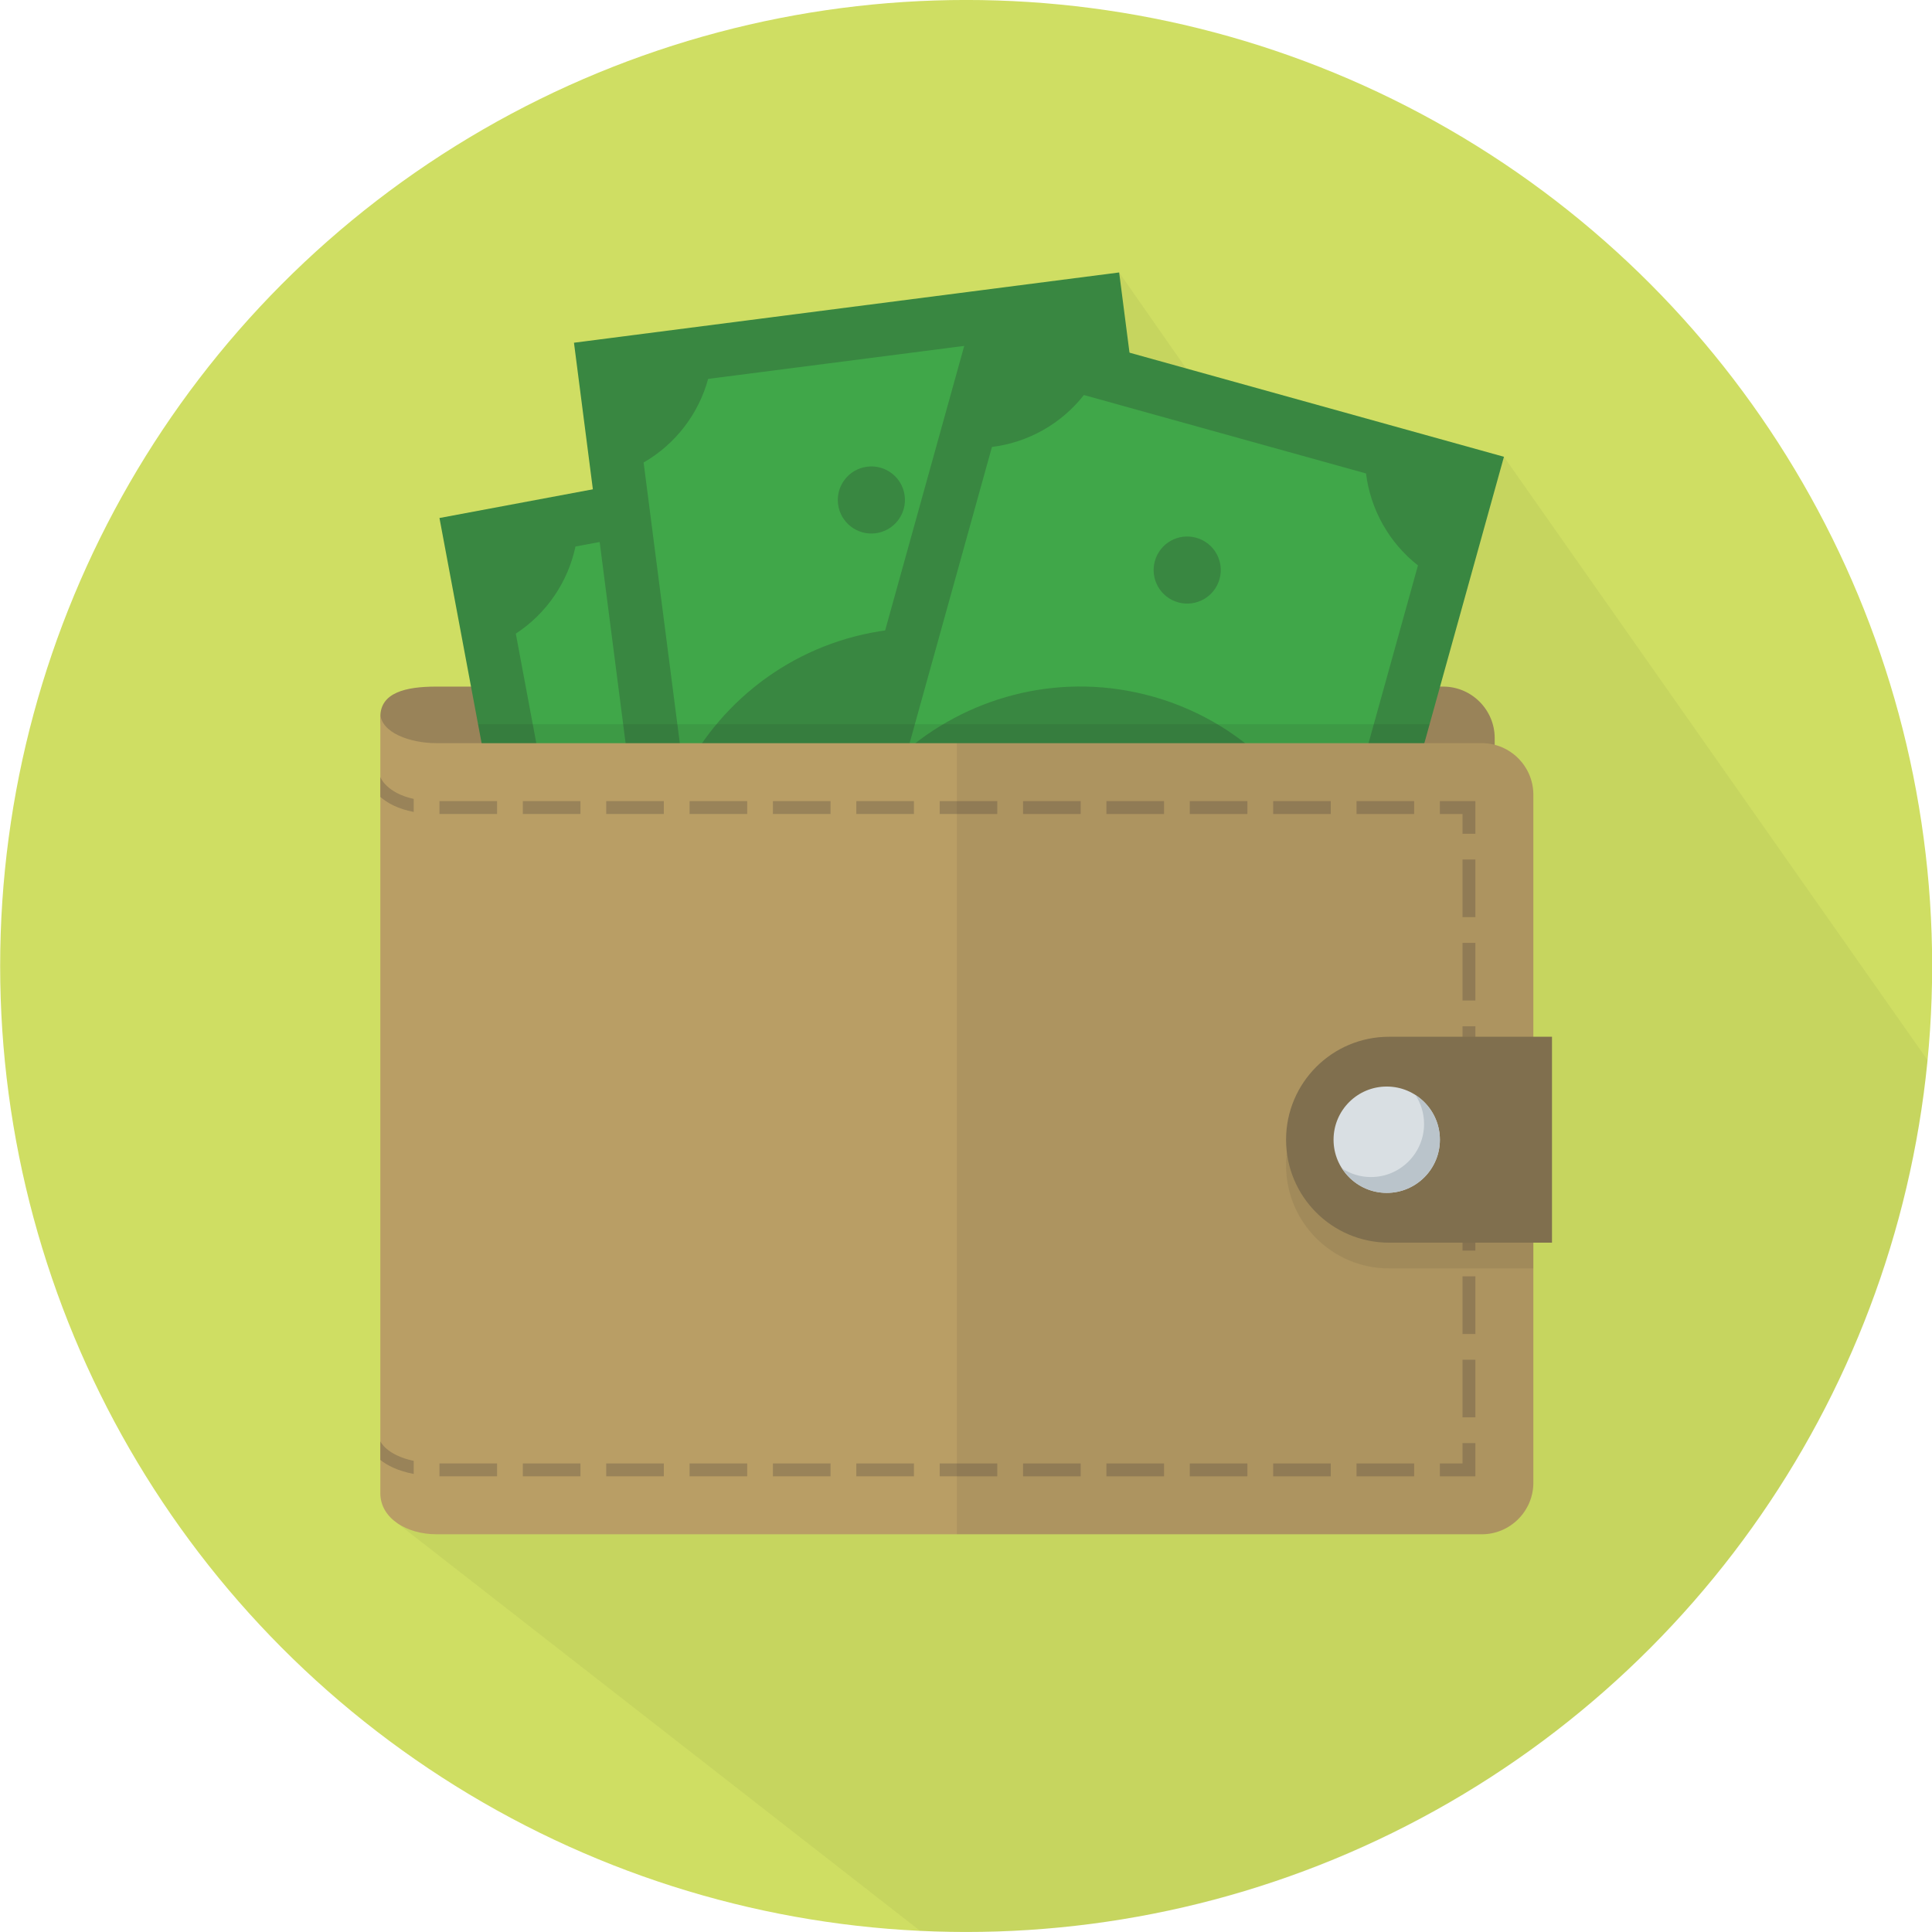 <?xml version="1.0" ?><!DOCTYPE svg  PUBLIC '-//W3C//DTD SVG 1.1//EN'  'http://www.w3.org/Graphics/SVG/1.1/DTD/svg11.dtd'><svg enable-background="new 0 0 150 150" height="150px" id="Layer_1" version="1.1" viewBox="0 0 150 150" width="150px" xml:space="preserve" xmlns="http://www.w3.org/2000/svg" xmlns:xlink="http://www.w3.org/1999/xlink"><circle cx="75.012" cy="74.998" fill="#CFDE63" r="75"/><path d="M149.652,82.307l-32.887-46.843l-20.098-0.305l-9.777-14.006l-56.035,97.112l40.582,31.643  c1.186,0.056,2.376,0.091,3.576,0.091C113.971,149.999,145.979,120.298,149.652,82.307z" fill="#231F20" opacity="0.05"/><path d="M112.049,53.307H33.881c-2.404,0-4.353,0.473-4.353,2.353c0,3.564,4.353,3.564,4.353,3.564h82.167v-1.917  C116.049,55.106,114.25,53.307,112.049,53.307z" fill="#998359"/><g><polygon fill="#398741" points="81.658,62.229 76.07,32.368 34.12,40.218 38.239,62.229  "/><path d="M55.853,62.229c1.234-0.491,2.531-0.873,3.886-1.127c4.026-0.753,7.994-0.287,11.535,1.127h6.139   l-3.621-19.349c-2.771-0.587-5.215-2.26-6.766-4.632L44.68,42.431c-0.588,2.772-2.26,5.214-4.633,6.765l2.439,13.034H55.853z    M57.387,48.537c1.413-0.266,2.775,0.665,3.041,2.079c0.263,1.415-0.671,2.774-2.083,3.042c-1.413,0.264-2.776-0.668-3.04-2.082   C55.04,50.161,55.971,48.8,57.387,48.537z" fill="#40A749"/></g><g><polygon fill="#398741" points="92.182,62.199 86.891,21.153 44.563,26.609 49.152,62.199  "/><path d="M84.02,31.521c-2.732-0.744-5.078-2.553-6.492-5.009L54.98,29.418c-0.744,2.734-2.553,5.077-5.01,6.491   l3.114,24.154c3.034-5.887,8.807-10.237,15.871-11.148s13.75,1.833,18.177,6.757L84.02,31.521z M67.986,41.402   c-1.426,0.184-2.733-0.823-2.917-2.251c-0.184-1.427,0.823-2.733,2.251-2.916c1.426-0.185,2.733,0.821,2.918,2.249   C70.421,39.912,69.412,41.216,67.986,41.402z" fill="#40A749"/></g><g><polygon fill="#398741" points="109.326,62.229 116.766,35.464 75.648,24.032 65.03,62.229  "/><path d="M89.447,54.066c4.861,1.352,8.828,4.323,11.5,8.163h4.047l5.096-18.331   c-2.229-1.748-3.686-4.326-4.033-7.139l-21.904-6.089c-1.748,2.229-4.326,3.685-7.139,4.032l-6.523,23.464   C75.574,53.924,82.584,52.159,89.447,54.066z M89.664,43.562c0.385-1.388,1.82-2.198,3.207-1.812   c1.387,0.384,2.199,1.819,1.814,3.206c-0.387,1.387-1.824,2.196-3.209,1.812C90.09,46.384,89.277,44.947,89.664,43.562z" fill="#40A749"/></g><path d="M115.049,57.699H33.881c-2,0-4.353-0.799-4.353-2.353v60.58c0,1.975,2.083,3.194,4.353,3.194h81.167  c2.201,0,4-1.8,4-4V61.699C119.049,59.499,117.25,57.699,115.049,57.699z" fill="#B99E65"/><polygon fill="#231F20" opacity="0.1" points="110.586,57.699 110.994,56.228 37.125,56.228 37.401,57.699 "/><g><rect fill="#998359" height="1" width="4.473" x="60.011" y="62.199"/><rect fill="#998359" height="1" width="4.473" x="72.957" y="62.199"/><rect fill="#998359" height="1" width="4.473" x="66.484" y="62.199"/><rect fill="#998359" height="1" width="4.473" x="40.593" y="113.621"/><rect fill="#998359" height="1" width="4.473" x="47.066" y="62.199"/><rect fill="#998359" height="1" width="4.473" x="53.539" y="62.199"/><rect fill="#998359" height="1" width="4.473" x="47.066" y="113.621"/><rect fill="#998359" height="1" width="4.473" x="40.593" y="62.199"/><rect fill="#998359" height="1" width="4.473" x="34.12" y="62.199"/><rect fill="#998359" height="1" width="4.473" x="79.43" y="62.199"/><rect fill="#998359" height="1" width="4.473" x="92.375" y="62.199"/><rect fill="#998359" height="1" width="4.473" x="98.848" y="62.199"/><rect fill="#998359" height="1" width="4.473" x="85.902" y="62.199"/><rect fill="#998359" height="1" width="4.473" x="85.902" y="113.621"/><rect fill="#998359" height="1" width="4.473" x="105.32" y="113.621"/><rect fill="#998359" height="1" width="4.473" x="105.32" y="62.199"/><path d="M29.531,111.906h-0.002v1.44c0.539,0.435,1.365,0.857,2.591,1.09v-1.015   C29.995,112.973,29.532,111.911,29.531,111.906z" fill="#998359"/><path d="M29.529,60.318v1.554c0.542,0.475,1.368,0.934,2.591,1.167v-1.013   C30.027,61.573,29.536,60.381,29.529,60.318z" fill="#998359"/><rect fill="#998359" height="4.473" width="1" x="113.549" y="105.569"/><polygon fill="#998359" points="113.549,113.621 111.793,113.621 111.793,114.621 114.549,114.621 114.549,112.042    113.549,112.042  "/><polygon fill="#998359" points="114.549,62.199 111.793,62.199 111.793,63.199 113.549,63.199 113.549,64.733 114.549,64.733  "/><rect fill="#998359" height="4.473" width="1" x="113.549" y="73.206"/><rect fill="#998359" height="4.473" width="1" x="113.549" y="99.097"/><rect fill="#998359" height="4.473" width="1" x="113.549" y="79.679"/><rect fill="#998359" height="4.473" width="1" x="113.549" y="66.733"/><rect fill="#998359" height="4.473" width="1" x="113.549" y="92.624"/><rect fill="#998359" height="4.473" width="1" x="113.549" y="86.151"/><path d="M34.12,113.619v0.999c0.027,0.001,0.051,0.003,0.079,0.003h4.394v-1h-4.394   C34.171,113.621,34.147,113.619,34.12,113.619z" fill="#998359"/><rect fill="#998359" height="1" width="4.473" x="72.957" y="113.621"/><rect fill="#998359" height="1" width="4.473" x="66.484" y="113.621"/><rect fill="#998359" height="1" width="4.473" x="53.539" y="113.621"/><rect fill="#998359" height="1" width="4.473" x="60.011" y="113.621"/><rect fill="#998359" height="1" width="4.473" x="98.848" y="113.621"/><rect fill="#998359" height="1" width="4.473" x="92.375" y="113.621"/><rect fill="#998359" height="1" width="4.473" x="79.43" y="113.621"/></g><g opacity="0.08"><path d="M115.049,57.699h-40.76v61.422h40.76c2.201,0,4-1.8,4-4V61.699   C119.049,59.499,117.25,57.699,115.049,57.699z" fill="#231F20"/></g><path d="M107.842,82.494c-4.414,0-7.992,3.579-7.992,7.993c0,4.415,3.578,7.993,7.992,7.993h11.207  V82.494H107.842z" fill="#231F20" opacity="0.08"/><path d="M107.842,80.494c-4.414,0-7.992,3.579-7.992,7.993c0,4.415,3.578,7.993,7.992,7.993h12.654V80.494H107.842z" fill="#806F4E"/><circle cx="107.665" cy="88.487" fill="#D9DFE3" r="4.128"/><path d="M109.9,85.024c0.416,0.645,0.664,1.409,0.664,2.234c0,2.28-1.848,4.128-4.127,4.128  c-0.826,0-1.59-0.248-2.234-0.665c0.734,1.137,2.008,1.894,3.463,1.894c2.279,0,4.127-1.848,4.127-4.128  C111.793,87.033,111.037,85.76,109.9,85.024z" fill="#BAC4CB"/></svg>